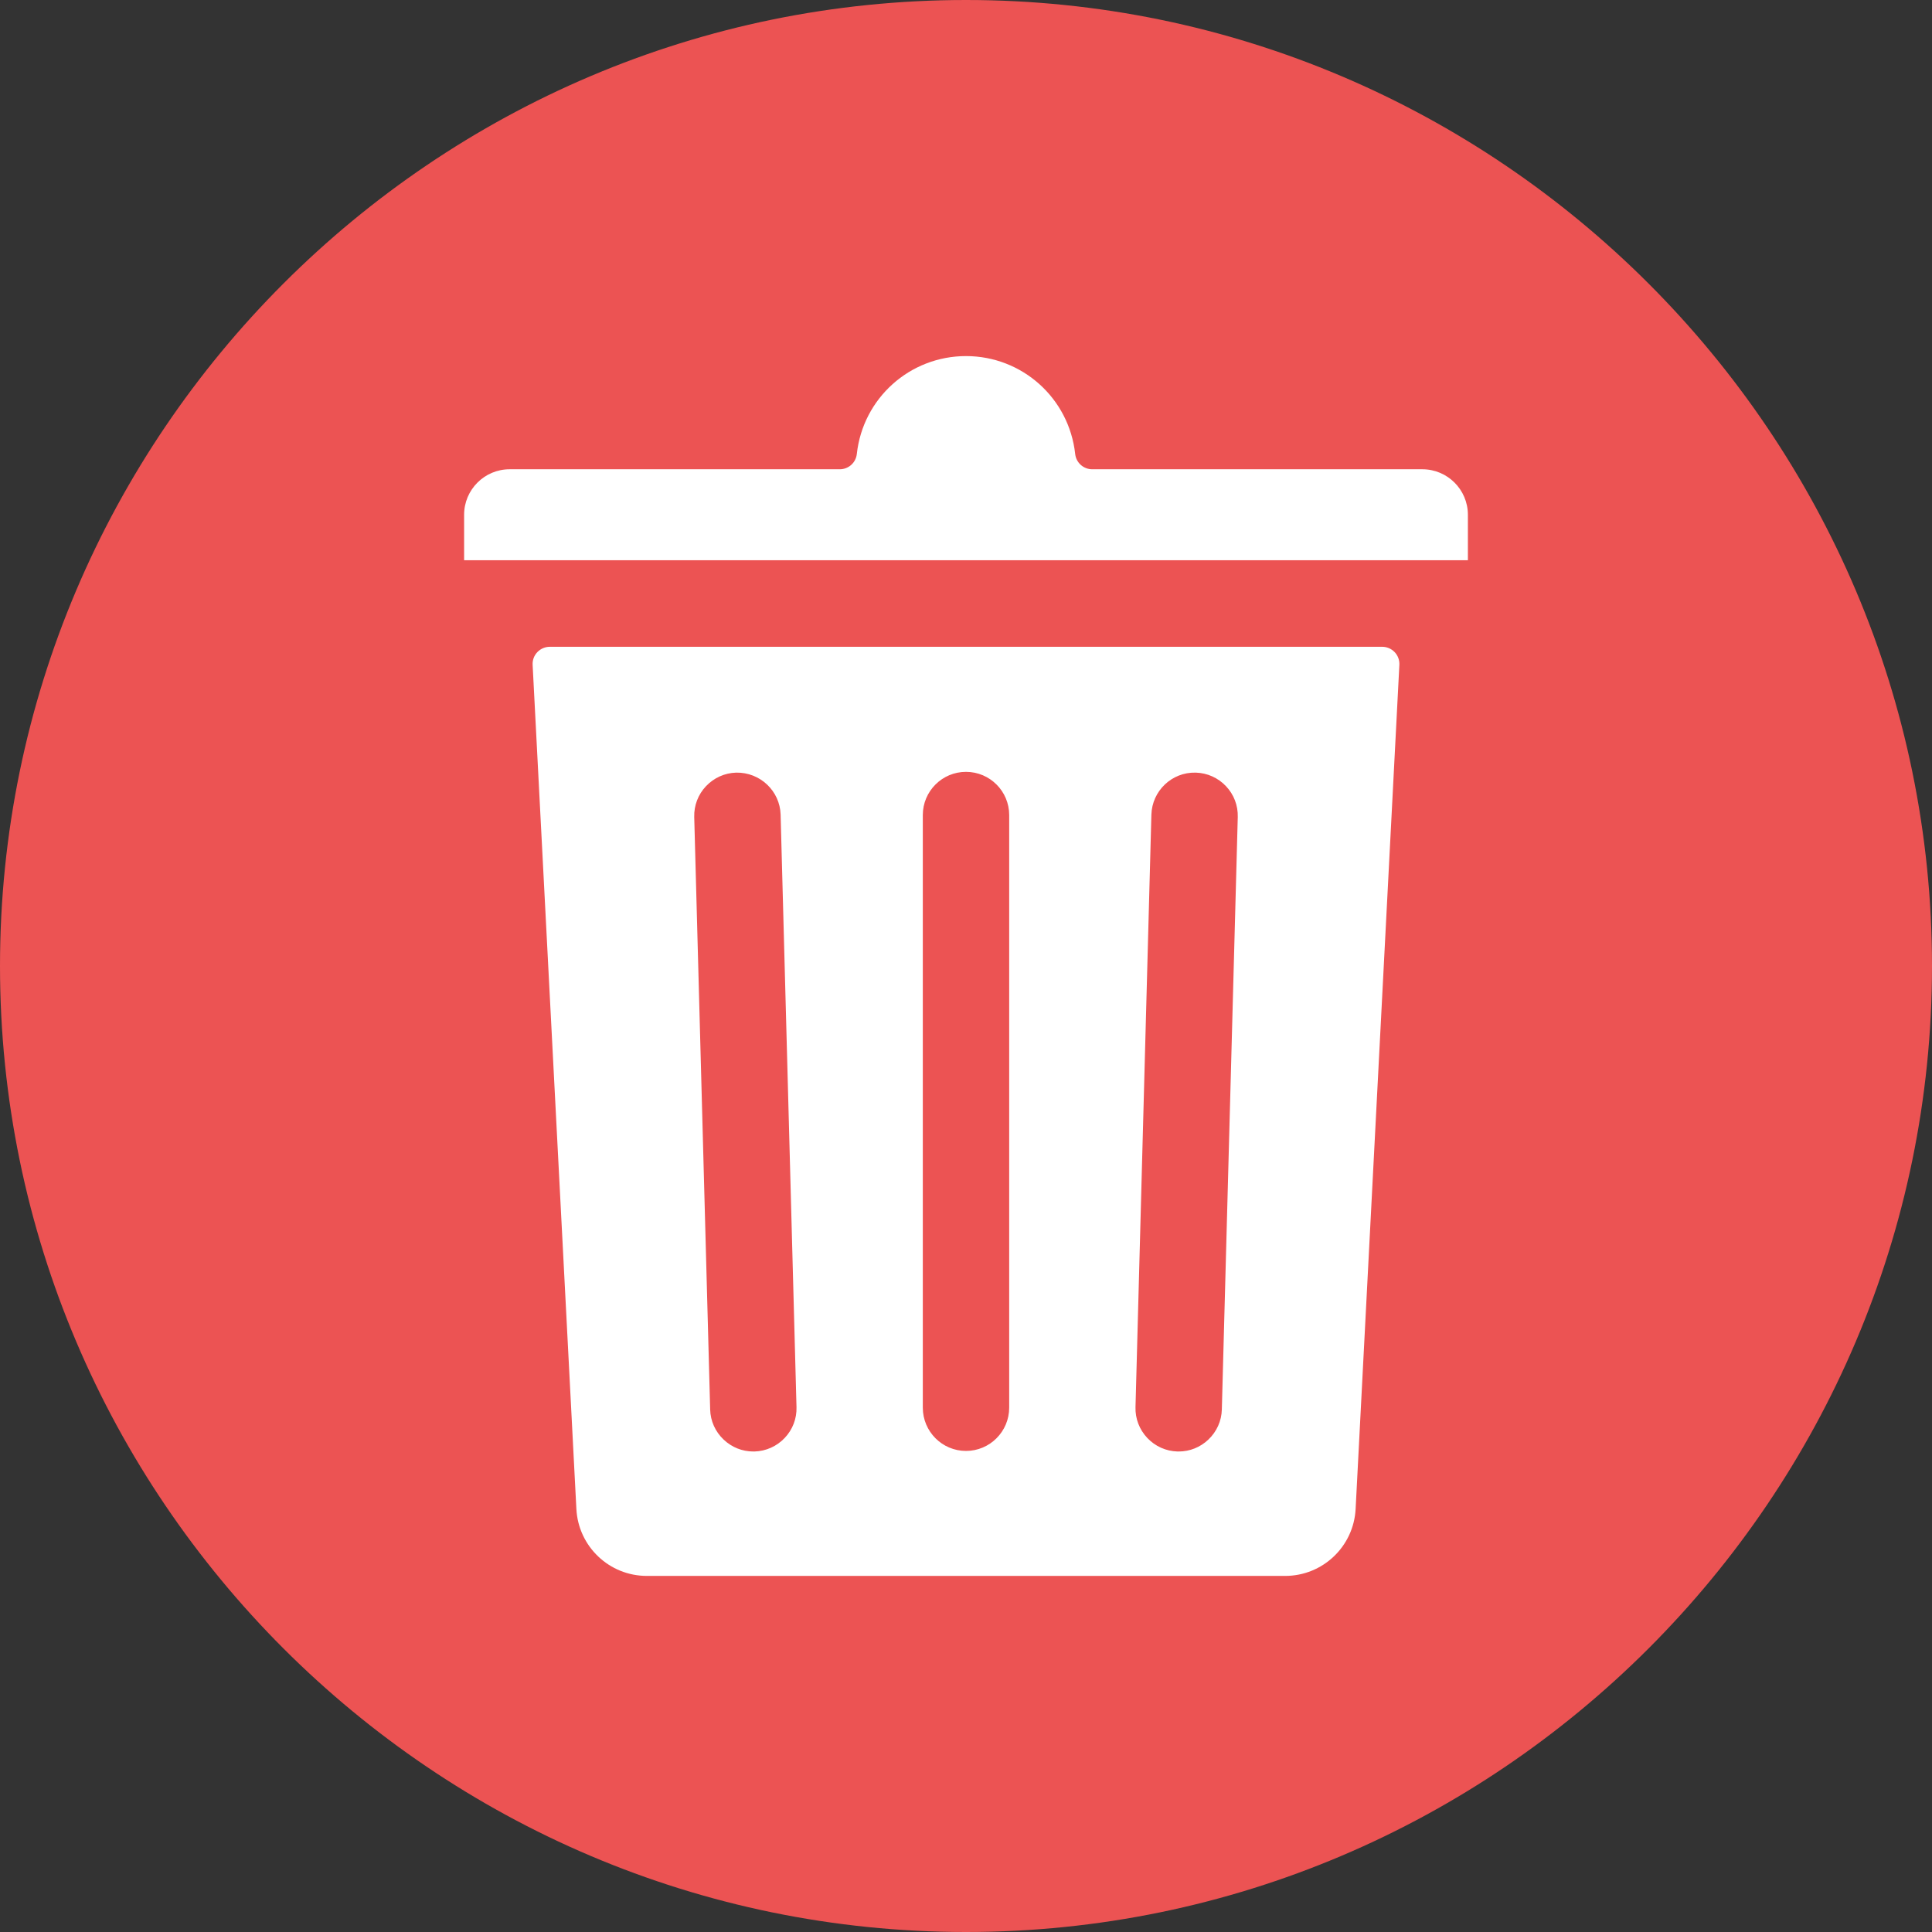 <svg width="45" height="45" viewBox="0 0 45 45" fill="none" xmlns="http://www.w3.org/2000/svg">
<rect x="0" y="0" width="45" height="45" fill="#333333" stroke="none"/>
<g clip-path="url(#clip0_115_1512)">
<path fill-rule="evenodd" clip-rule="evenodd" d="M22.5 45C34.892 45 45 34.892 45 22.5C45 10.108 34.892 0 22.5 0C10.108 0 0 10.108 0 22.5C0 34.892 10.108 45 22.5 45Z" fill="#EC5353"/>
<path d="M32.196 15.065H12.805C12.695 15.065 12.591 15.111 12.515 15.19C12.439 15.27 12.4 15.376 12.406 15.486L13.425 35.146C13.47 36.021 14.191 36.706 15.067 36.706H29.933C30.809 36.706 31.53 36.021 31.575 35.146L32.594 15.486C32.6 15.376 32.56 15.27 32.485 15.19C32.409 15.111 32.305 15.065 32.196 15.065ZM16.17 19.029C16.163 18.761 16.26 18.506 16.445 18.311C16.63 18.116 16.879 18.004 17.147 17.996C17.703 17.985 18.166 18.422 18.182 18.974L18.552 32.775C18.56 33.042 18.462 33.298 18.277 33.493C18.092 33.688 17.842 33.8 17.574 33.808H17.544C17.287 33.808 17.044 33.71 16.855 33.531C16.66 33.346 16.548 33.097 16.541 32.83L16.17 19.029ZM21.494 32.787V18.984C21.494 18.429 21.945 17.978 22.5 17.978C23.055 17.978 23.506 18.429 23.506 18.984V32.787C23.506 33.343 23.055 33.795 22.5 33.795C21.945 33.795 21.494 33.343 21.494 32.787ZM28.459 32.829C28.452 33.097 28.34 33.346 28.145 33.531C27.956 33.71 27.713 33.808 27.456 33.808H27.424C27.157 33.8 26.907 33.688 26.723 33.493C26.538 33.297 26.44 33.042 26.448 32.774L26.818 18.975C26.834 18.422 27.293 17.983 27.846 17.996H27.853C28.121 18.004 28.37 18.116 28.555 18.311C28.74 18.506 28.837 18.761 28.83 19.029L28.459 32.829ZM34.19 11.99V13.049H10.81V11.99C10.81 11.405 11.286 10.93 11.87 10.93H19.56C19.764 10.93 19.935 10.777 19.957 10.574C20.099 9.275 21.192 8.294 22.5 8.294C23.808 8.294 24.901 9.275 25.043 10.574C25.065 10.777 25.236 10.93 25.44 10.93H33.13C33.714 10.93 34.19 11.405 34.19 11.99Z" fill="white"/>
</g>
<defs>
<clipPath id="clip0_115_1512">
<rect width="45" height="45" fill="white"/>
</clipPath>
</defs>
</svg>
